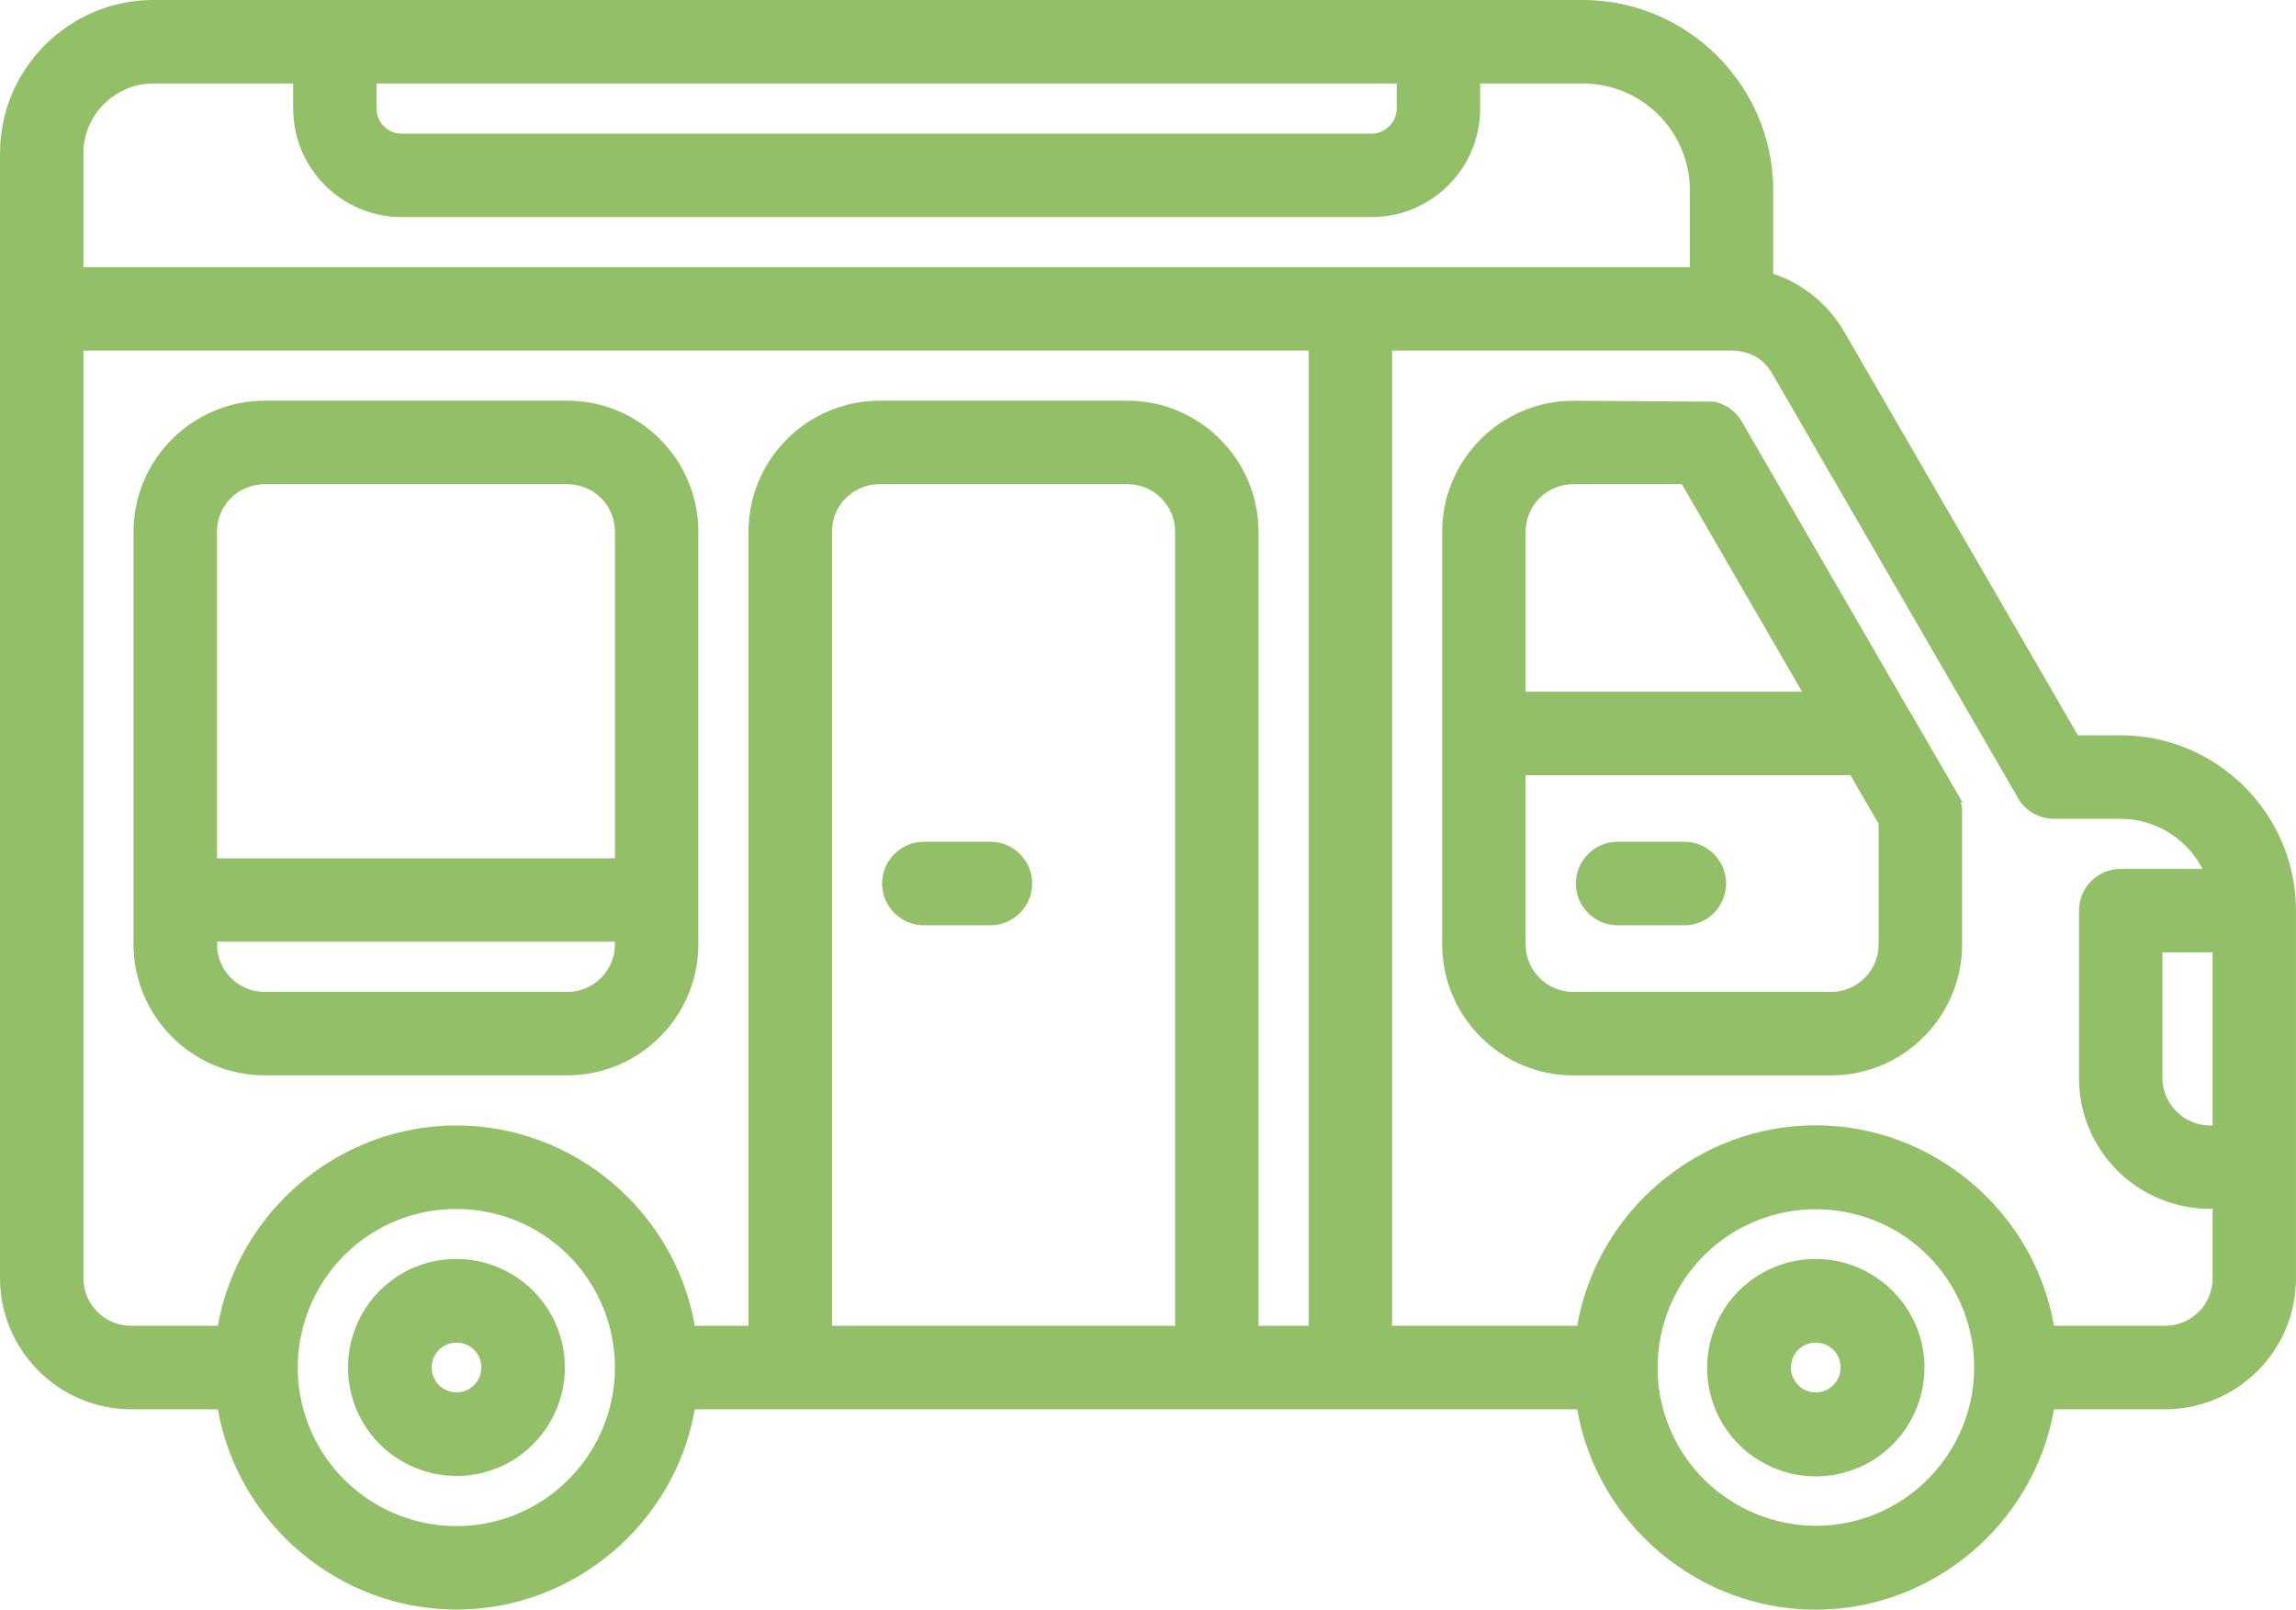 <?xml version="1.0" encoding="UTF-8"?> <svg xmlns="http://www.w3.org/2000/svg" id="_レイヤー_2" width="88.424" height="61.991" viewBox="0 0 88.424 61.991"><defs><style>.cls-1{fill:#93bf69;}</style></defs><g id="_レイヤー_1-2"><path class="cls-1" d="M17.588,56.841c.535,0,1.077-.103,1.594-.318,1.834-.763,2.882-2.731,2.492-4.678-.387-1.948-2.107-3.36-4.094-3.36h-.008c-1.117,0-2.166.436-2.951,1.225-1.403,1.407-1.619,3.627-.514,5.277.793,1.187,2.117,1.855,3.481,1.855ZM18.54,52.664c0,.455-.324.85-.768.94-.442.089-.898-.151-1.072-.569-.175-.422-.029-.912.347-1.165.162-.109.349-.163.536-.163.246,0,.49.094.676.275.179.18.281.428.281.683Z"></path><path class="cls-1" d="M38.151,32.417h-2.577c-.884.005-1.603.726-1.603,1.608s.719,1.604,1.603,1.609h2.579c.882-.005,1.599-.726,1.599-1.609s-.717-1.603-1.601-1.608Z"></path><path class="cls-1" d="M21.86,15.431h-11.68c-2.771.008-5.03,2.266-5.038,5.035v15.911c.008,2.772,2.267,5.031,5.038,5.035h11.68c2.772-.004,5.031-2.263,5.034-5.036v-15.911c-.004-2.772-2.263-5.031-5.035-5.035ZM8.358,33.054v-12.587c0-.479.195-.948.534-1.286.342-.339.812-.533,1.289-.533h11.68c.477,0,.947.194,1.288.532.34.339.534.809.534,1.287v12.587h-15.324ZM23.683,36.376c-.003,1.002-.821,1.82-1.822,1.824h-11.678c-1.003-.003-1.821-.821-1.824-1.823v-.111h15.324v.11Z"></path><path class="cls-1" d="M75.381,30.554c-.018-.032-.036-.064-.056-.095l-1.69-2.913c-.032-.066-.071-.132-.118-.194l-6.433-11.11c-.23-.403-.621-.681-1.066-.773l-5.439-.036c-2.77.008-5.03,2.267-5.038,5.036v15.911c.008,2.772,2.268,5.031,5.039,5.035h9.949c2.772-.004,5.031-2.263,5.035-5.036v-5.069c.002-.138-.014-.273-.048-.404h.068l-.203-.35ZM58.757,26.638v-6.172c0-.478.195-.947.535-1.287.341-.338.81-.532,1.288-.532h4.193l4.628,7.991h-10.645ZM72.35,31.73v4.646c-.003,1.002-.821,1.82-1.822,1.824h-9.948c-1.002-.003-1.821-.821-1.823-1.823v-6.526h12.506l1.088,1.879Z"></path><path class="cls-1" d="M81.673,28.317h-1.648l-8.985-15.515c-.434-.761-1.069-1.4-1.837-1.849-.29-.167-.595-.304-.911-.407v-3.222c-.008-4.028-3.292-7.313-7.322-7.325H5.894C2.647.008.003,2.652,0,5.895v43.34c.008,2.77,2.266,5.03,5.035,5.038h3.355c.778,4.417,4.679,7.714,9.187,7.714s8.409-3.297,9.183-7.714h33.981c.772,4.419,4.669,7.718,9.18,7.718s8.409-3.298,9.183-7.718h4.285c2.776-.004,5.034-2.265,5.034-5.039v-14.167c-.003-3.719-3.032-6.747-6.751-6.75ZM66.54,47.598c1.03-.69,2.211-1.028,3.387-1.028,1.574,0,3.139.605,4.314,1.778l.225-.225-.225.225c1.14,1.133,1.792,2.706,1.789,4.315,0,2.898-2.064,5.412-4.907,5.98-2.84.565-5.712-.968-6.821-3.645-1.112-2.677-.171-5.789,2.237-7.401ZM81.673,33.463c-.425,0-.828.165-1.135.467-.303.304-.47.707-.47,1.137v6.452c0,1.345.524,2.61,1.477,3.562.936.936,2.233,1.473,3.559,1.473h.107v2.679c0,.488-.189.945-.532,1.287-.345.345-.803.535-1.29.535h-4.284c-.775-4.419-4.674-7.718-9.183-7.718s-8.408,3.298-9.18,7.718h-7.131V13.501h13.078c.286-.003.646.076.915.225.276.164.504.398.661.683l9.393,16.22c.27.553.823.899,1.441.904h2.573c1.335.003,2.549.762,3.151,1.93h-3.15ZM83.281,41.519v-4.844h1.93v6.667h-.106c-1.002-.003-1.821-.821-1.824-1.823ZM3.212,5.896c.007-1.471,1.211-2.673,2.683-2.68h5.396v.963c0,2.305,1.872,4.18,4.172,4.18h37.366c2.303,0,4.176-1.875,4.176-4.18v-.963h3.966c2.262.003,4.106,1.847,4.109,4.109v2.964H3.212v-4.393ZM53.792,4.177c-.003.532-.436.966-.964.969H15.462c-.257,0-.499-.1-.68-.283s-.281-.425-.28-.684v-.963h39.289v.961ZM14.181,47.583c1.031-.688,2.211-1.024,3.387-1.024,1.581,0,3.151.609,4.329,1.789l.225-.225-.225.225c1.137,1.135,1.789,2.708,1.786,4.316,0,2.907-2.068,5.426-4.917,5.991-2.85.568-5.722-.97-6.836-3.656-1.112-2.684-.165-5.802,2.252-7.416ZM43.433,15.431h-9.57c-2.771.008-5.03,2.266-5.038,5.035v30.59h-2.065c-.775-4.417-4.674-7.714-9.183-7.714s-8.408,3.297-9.187,7.714h-3.354c-1.002-.003-1.821-.821-1.824-1.823V13.501h47.186v37.555h-1.93v-30.591c-.008-2.769-2.267-5.027-5.035-5.034ZM32.042,20.466c0-.478.195-.947.534-1.286.342-.339.812-.533,1.289-.533h9.568c1.002.003,1.821.82,1.823,1.819v30.59h-13.213v-30.59Z"></path><path class="cls-1" d="M64.862,32.417h-2.573c-.882.005-1.599.726-1.599,1.609s.717,1.603,1.599,1.608h2.586c.421,0,.831-.17,1.128-.467.301-.301.474-.717.474-1.141,0-.428-.169-.832-.472-1.136-.301-.305-.707-.473-1.143-.473Z"></path><path class="cls-1" d="M69.935,56.857c.538,0,1.082-.104,1.601-.32,1.839-.763,2.89-2.736,2.499-4.69-.394-1.95-2.12-3.362-4.106-3.362-.006,0-.015,0-.021,0-1.093,0-2.164.446-2.939,1.224-1.408,1.41-1.627,3.635-.519,5.292.794,1.188,2.12,1.857,3.485,1.857ZM70.887,52.664c0,.455-.324.85-.77.94-.449.093-.894-.15-1.071-.569-.175-.422-.029-.912.347-1.165.162-.109.349-.163.536-.163.246,0,.49.094.676.275.179.18.281.428.281.683Z"></path></g></svg> 